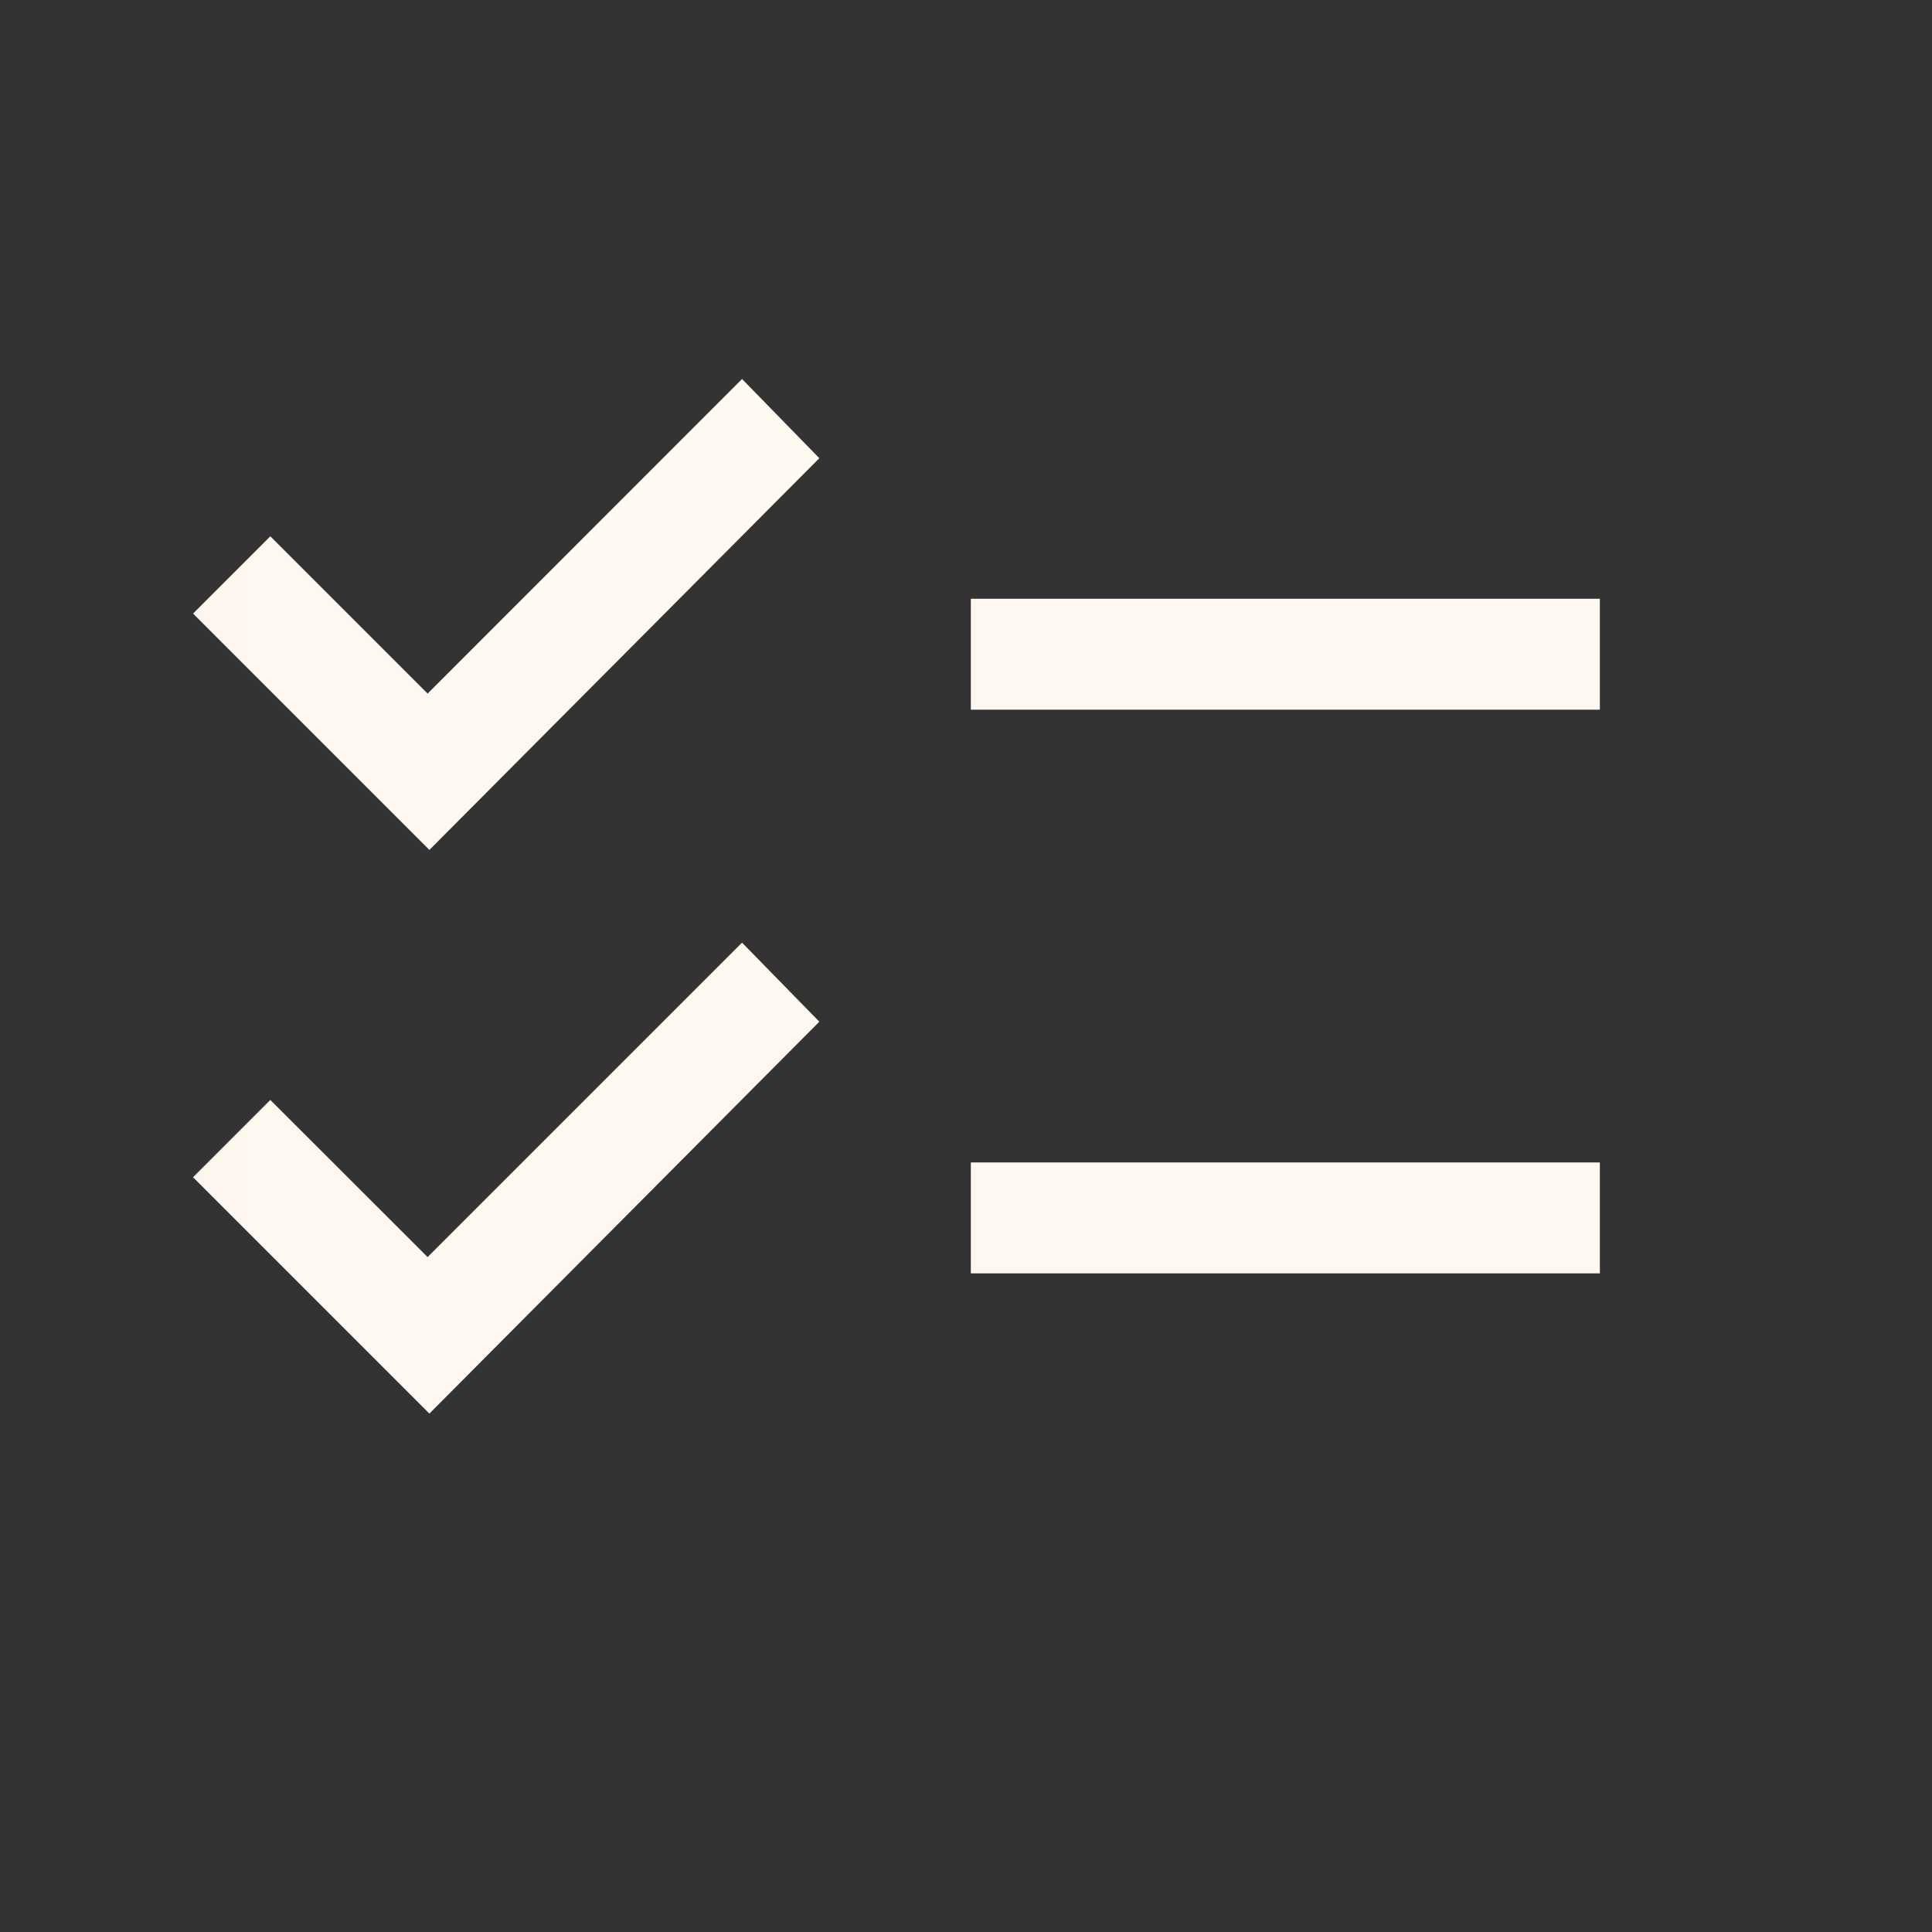 <svg width="12" height="12" viewBox="0 0 12 12" fill="none" xmlns="http://www.w3.org/2000/svg">
<rect x="0" y="0" width="12" height="12" fill="#333333" stroke="none"/>
<mask id="mask0_4294_6477" style="mask-type:alpha" maskUnits="userSpaceOnUse" x="0" y="0" width="12" height="12">
<rect x="0.048" y="0.298" width="11.032" height="11.032" fill="#D9D9D9"/>
</mask>
<g mask="url(#mask0_4294_6477)">
<path d="M2.667 8.78L1.199 7.312L1.679 6.832L2.656 7.808L4.609 5.855L5.089 6.346L2.667 8.78ZM2.667 5.279L1.199 3.811L1.679 3.331L2.656 4.308L4.609 2.354L5.089 2.846L2.667 5.279ZM6.03 7.909V7.22H9.937V7.909H6.03ZM6.03 4.408V3.719H9.937V4.408H6.03Z" fill="#FFF8F0"/>
</g>
</svg>
